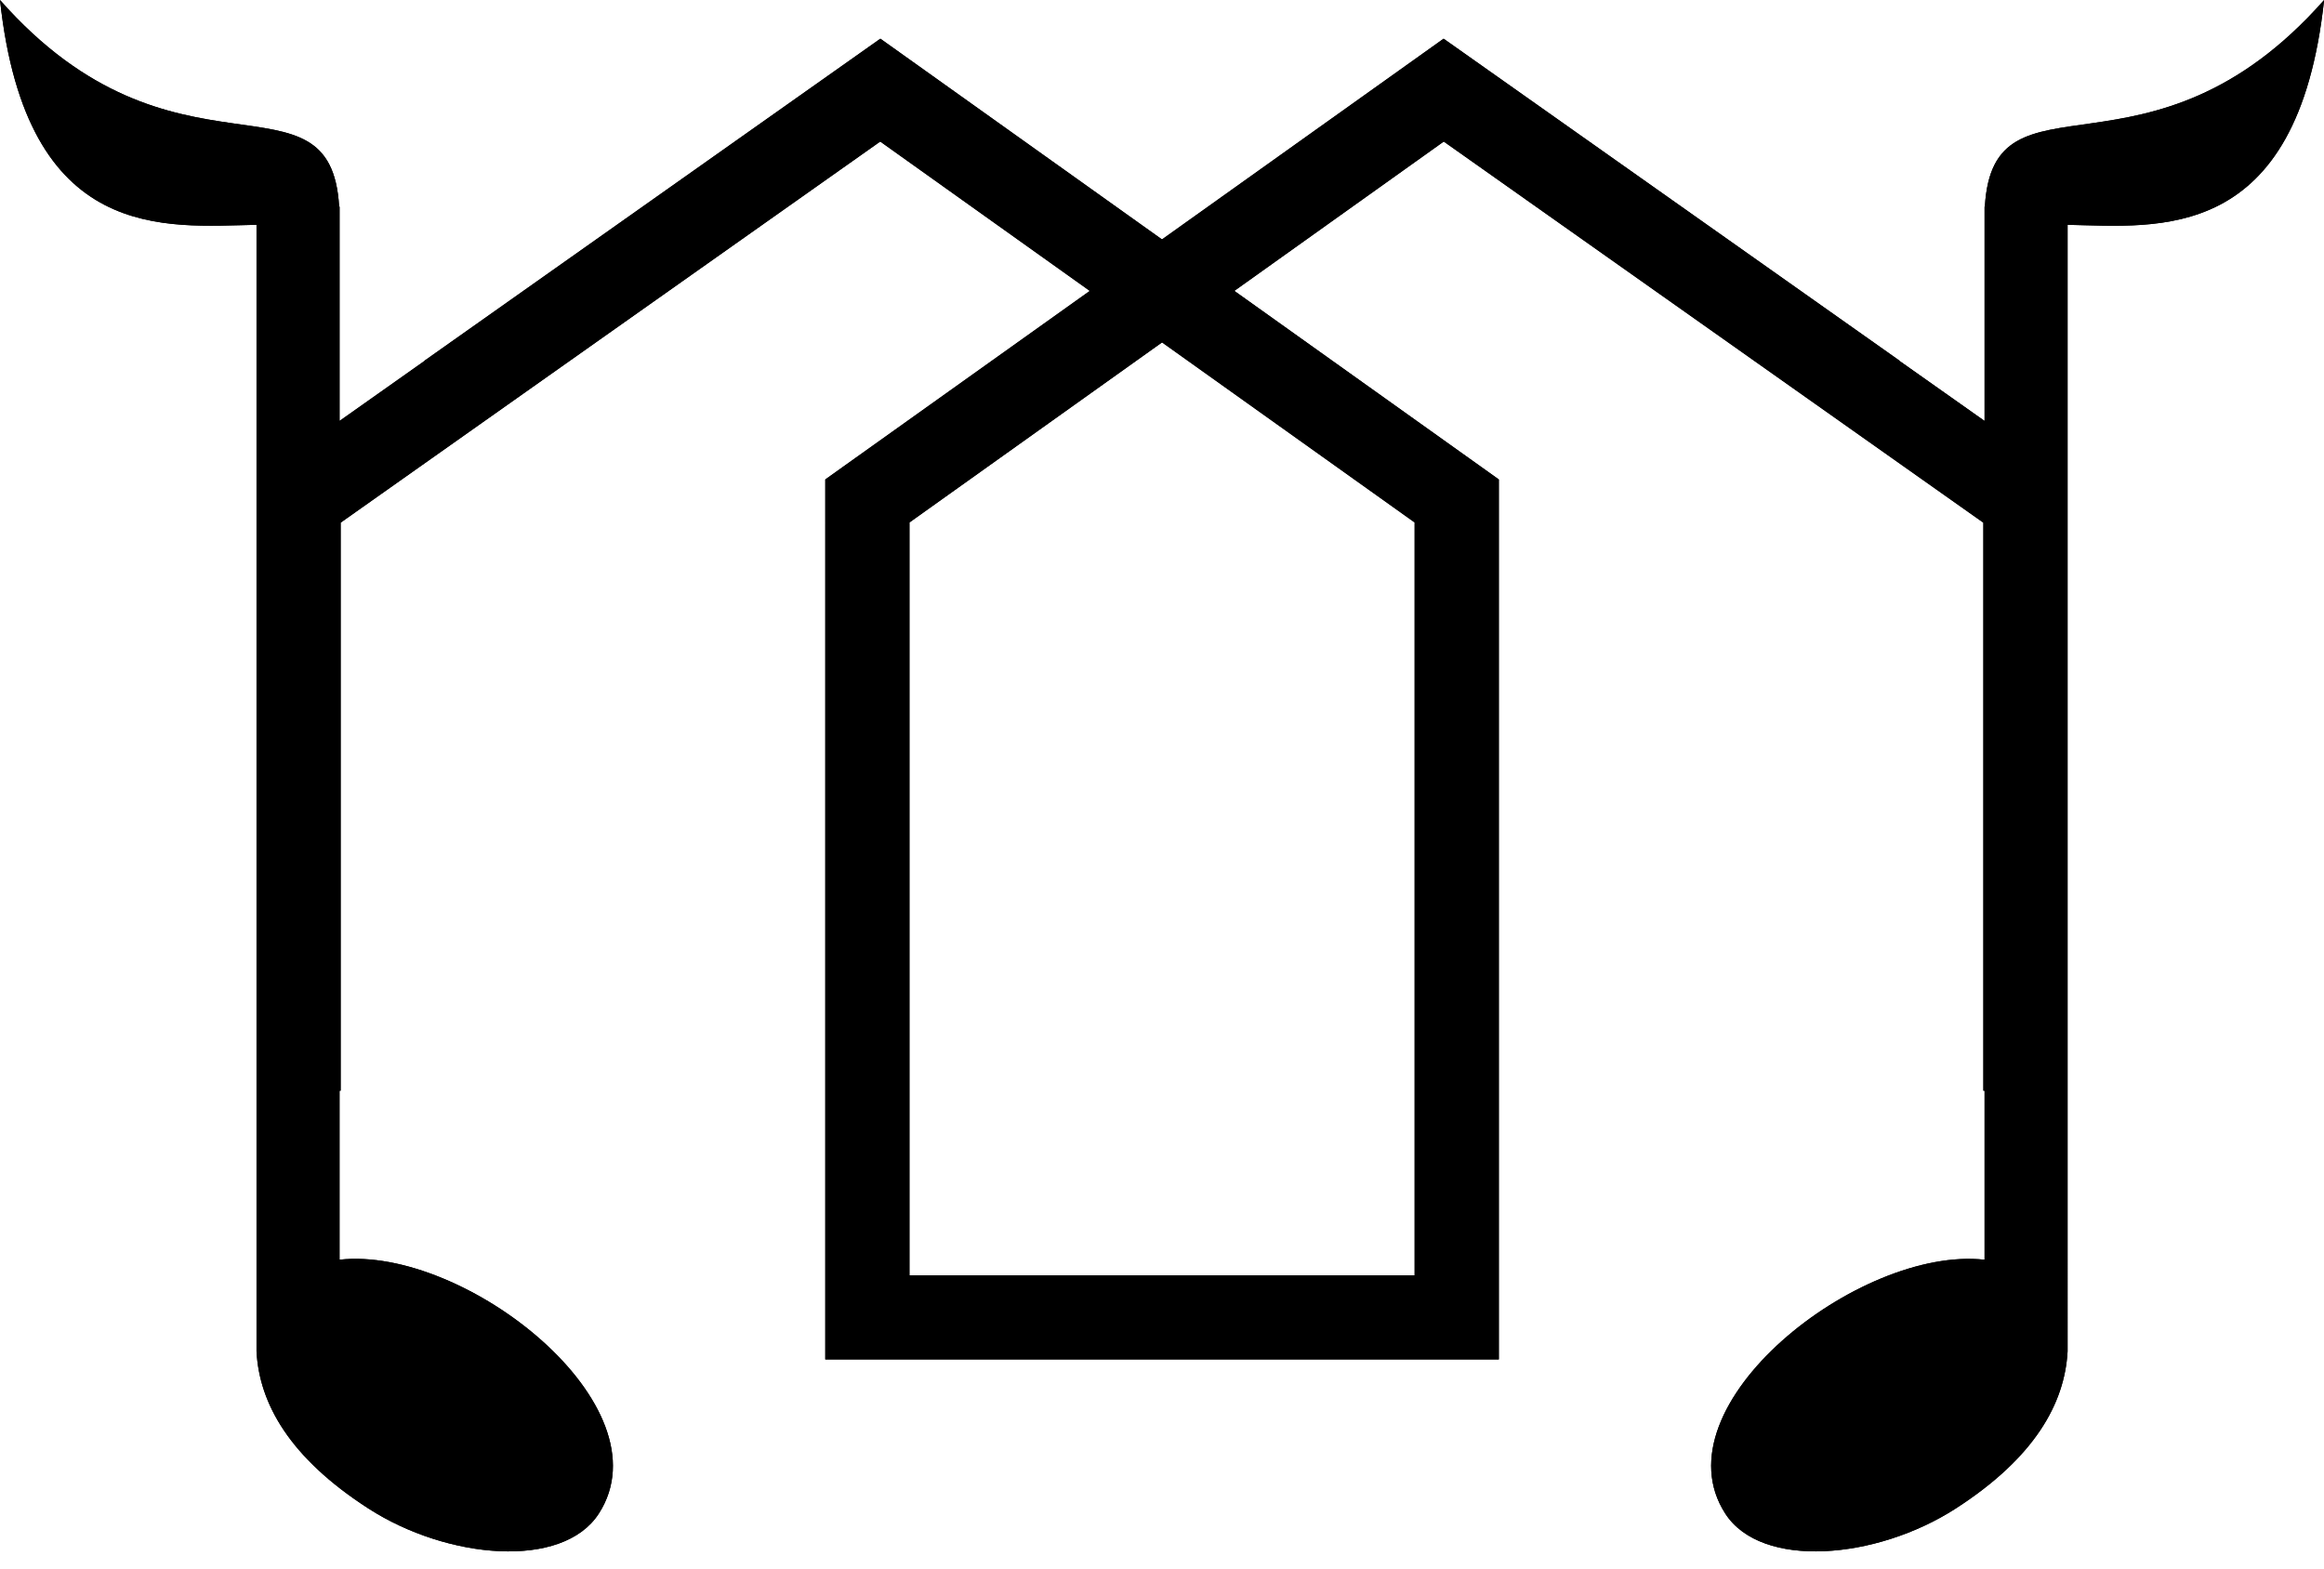 <svg xmlns="http://www.w3.org/2000/svg" xmlns:xlink="http://www.w3.org/1999/xlink" viewBox="0 0 837.29 565.48"><defs><style>.cls-1{clip-rule:evenodd;}.cls-2{fill-rule:evenodd;}.cls-3{clip-path:url(#clip-path);}</style><clipPath id="clip-path"><path class="cls-1" d="M509.66,459.54h-182V188.25l91-64.88,91,64.88ZM715,393v60.9c-45.14-5.06-118.47,52.61-93.43,91.46,13,20.17,54.46,16.59,83-1.79s39.29-37.9,40.34-56.62h0v-.6c0-1,0-2,0-3V81c32.56.64,82.86,7.19,92.42-81C774.55,71.15,718.16,22.38,715.1,74.46H715v77.21L684.3,130v-.09L528.83,20.1l-8.73-6.16-8.72,6.22L418.64,86.27,325.91,20.16l-8.73-6.22-8.72,6.16L153,129.92V130l-30.66,21.66V74.46h-.15C119.13,22.38,62.74,71.15,0,0,9.56,88.16,59.85,81.61,92.42,81V483.34c0,1,0,2,0,3v.6h0c1,18.72,11.83,38.25,40.34,56.62s70,22,83,1.79c25-38.85-48.29-96.52-93.43-91.46V393h.4V188.32L317.13,51l75.5,53.82L303.72,168.2l-6.39,4.56V489.83H540V172.76l-6.39-4.56-88.9-63.39L520.16,51l194.4,137.33V393Z"/></clipPath></defs><g id="Layer_2" data-name="Layer 2"><g id="Layer_1-2" data-name="Layer 1"><path class="cls-2" d="M509.66,459.54h-182V188.25l91-64.88,91,64.88ZM715,393v60.9c-45.14-5.06-118.47,52.61-93.43,91.46,13,20.17,54.46,16.59,83-1.79s39.29-37.9,40.34-56.62h0v-.6c0-1,0-2,0-3V81c32.56.64,82.86,7.19,92.42-81C774.55,71.15,718.16,22.38,715.1,74.46H715v77.21L684.3,130v-.09L528.83,20.1l-8.73-6.16-8.72,6.22L418.64,86.27,325.91,20.16l-8.73-6.22-8.72,6.16L153,129.92V130l-30.66,21.66V74.46h-.15C119.13,22.38,62.74,71.15,0,0,9.56,88.16,59.85,81.61,92.42,81V483.34c0,1,0,2,0,3v.6h0c1,18.72,11.83,38.25,40.34,56.62s70,22,83,1.79c25-38.85-48.29-96.52-93.43-91.46V393h.4V188.32L317.13,51l75.5,53.82L303.72,168.2l-6.39,4.56V489.83H540V172.76l-6.39-4.56-88.9-63.39L520.16,51l194.4,137.33V393Z"/><g class="cls-3"><rect width="837.29" height="565.48"/></g></g></g></svg>